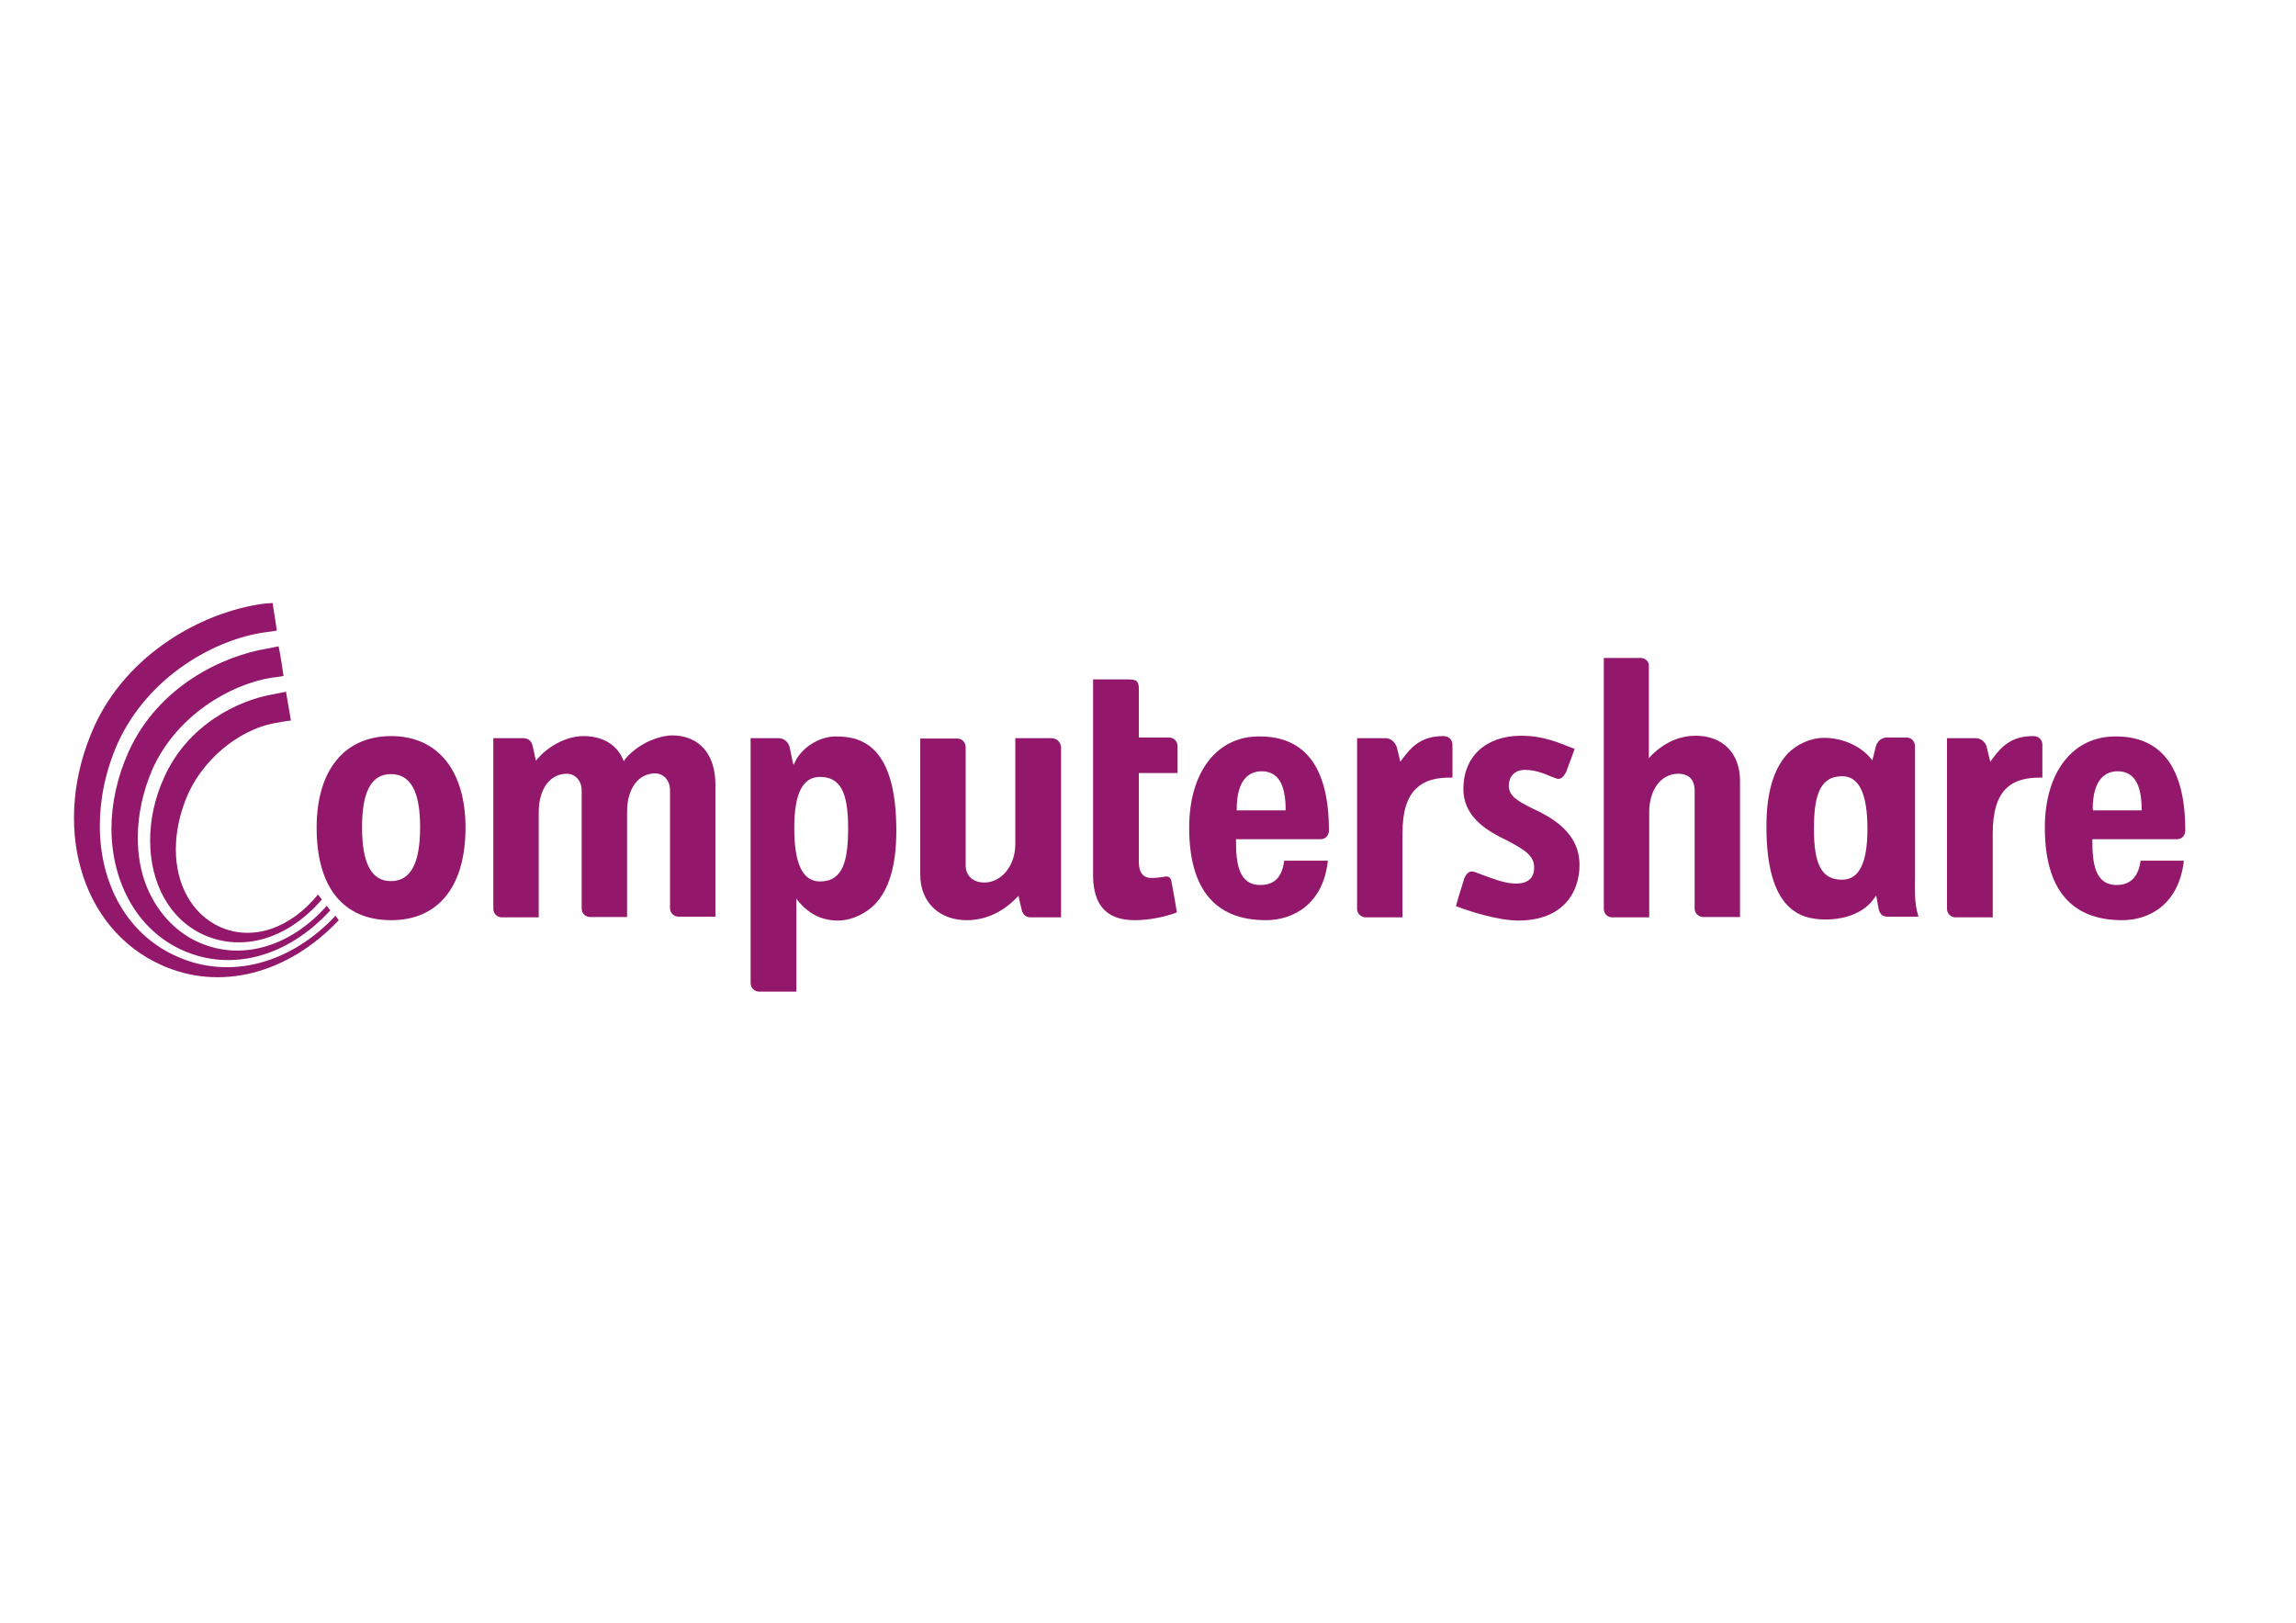<svg xmlns="http://www.w3.org/2000/svg" xmlns:xlink="http://www.w3.org/1999/xlink" width="2245" zoomAndPan="magnify" viewBox="0 0 1683.75 1190.25" height="1587" preserveAspectRatio="xMidYMid meet" version="1.0"><path fill="#93186c" d="M 199.93 442.168 C 197.867 442.168 193.219 442.684 193.219 442.684 C 148.824 448.621 93.586 478.82 69.066 532.766 C 37.059 604.008 58.48 680.668 118.109 707.516 C 161.215 727.133 211.031 714.227 248.457 674.734 C 247.941 673.957 246.652 672.668 246.137 671.379 C 212.836 706.996 168.184 718.613 129.723 701.32 C 93.328 685.316 73.195 648.148 73.195 605.559 C 73.195 585.941 77.324 565.289 86.359 544.898 C 108.816 495.598 158.117 468.496 194.77 463.59 C 194.77 463.59 201.223 462.816 203.027 462.301 C 202.77 461.012 200.191 443.715 199.93 442.168 M 133.594 696.672 C 169.73 712.934 211.031 701.578 242.262 667.504 C 241.488 666.73 240.199 665.184 239.684 664.148 C 212.578 694.609 176.441 704.934 145.211 690.738 C 128.176 682.992 114.492 668.023 107.008 648.664 C 102.879 638.082 101.07 626.207 101.07 614.074 C 101.07 597.555 104.684 580.52 111.914 563.742 C 129.723 524.508 168.699 501.793 199.414 496.891 C 199.414 496.891 206.383 496.113 207.934 495.598 C 207.418 491.984 205.609 479.852 204.32 473.918 C 202.77 474.176 196.574 475.465 196.574 475.465 C 163.02 480.887 116.043 503.344 94.359 551.094 C 85.844 569.938 81.715 589.555 81.715 607.879 C 81.973 647.113 100.555 681.703 133.594 696.672 M 149.598 685.574 C 178.25 698.223 211.289 688.414 236.066 659.504 C 235.551 658.73 234.004 657.18 233.23 655.891 C 212.578 681.188 184.961 690.219 161.215 679.637 C 140.562 670.086 128.949 648.406 128.949 622.852 C 128.949 609.945 131.789 596.266 137.727 582.586 C 151.922 551.352 181.348 533.027 203.289 529.93 C 203.289 529.93 211.547 528.379 213.355 528.379 C 213.098 526.574 210 508.762 209.738 507.215 C 208.191 507.473 200.707 509.02 200.707 509.02 C 174.379 513.41 137.465 531.734 120.43 569.938 C 113.203 585.684 110.105 601.426 110.105 616.398 C 110.105 647.629 124.301 674.219 149.598 685.574 M 906.922 593.426 C 906.922 570.453 916.988 565.547 925.246 565.547 C 936.863 565.547 942.801 574.582 942.801 593.426 L 942.801 594.199 L 906.922 594.199 Z M 872.074 606.848 C 872.074 651.762 890.918 674.734 928.344 674.734 C 948.219 674.734 970.418 663.117 973.773 631.109 L 941.766 631.109 C 940.219 642.984 934.797 648.922 924.215 648.922 C 907.953 648.922 906.406 632.145 906.406 616.141 L 906.406 615.367 L 968.352 615.367 C 971.969 615.367 974.547 612.785 974.547 608.914 C 974.547 563.484 957.77 539.996 923.699 539.996 C 892.465 539.738 872.074 566.066 872.074 606.848 M 1534.668 593.426 C 1534.668 570.453 1544.734 565.547 1552.992 565.547 C 1564.609 565.547 1570.547 574.582 1570.547 593.426 L 1570.547 594.199 L 1534.926 594.199 L 1534.926 593.426 Z M 1499.562 606.848 C 1499.562 651.762 1518.664 674.734 1556.348 674.734 C 1576.227 674.734 1597.906 663.117 1601.52 631.109 L 1569.773 631.109 C 1568.223 642.984 1562.285 648.922 1552.219 648.922 C 1535.957 648.922 1534.41 632.145 1534.41 616.141 L 1534.41 615.367 L 1596.359 615.367 C 1599.973 615.367 1602.555 612.785 1602.555 608.914 C 1602.555 563.484 1585.516 539.996 1551.703 539.996 C 1520.211 539.738 1499.562 566.066 1499.562 606.848 M 826.902 498.18 L 801.609 498.18 L 801.609 641.695 C 801.609 663.891 811.676 674.734 832.066 674.734 C 842.391 674.734 854.266 672.41 863.039 669.055 C 862.523 664.926 859.168 646.855 859.168 646.855 C 858.652 643.5 857.105 641.953 853.23 642.984 C 849.875 643.5 847.297 643.758 844.199 643.758 C 838.262 643.758 835.164 639.629 835.164 632.145 L 835.164 566.84 L 863.559 566.84 L 863.559 547.223 C 863.559 543.609 860.977 540.77 857.105 540.77 L 835.164 540.77 L 835.164 505.406 C 835.164 502.051 834.648 500.504 833.355 499.211 C 831.809 498.438 829.742 498.18 826.902 498.18 M 1028.238 556.773 L 1026.945 558.578 L 1024.367 547.996 C 1023.074 544.125 1019.977 541.285 1016.105 541.285 L 995.199 541.285 L 995.199 666.473 C 995.199 669.828 998.039 672.668 1001.652 672.668 L 1028.496 672.668 L 1028.496 611.234 C 1028.496 594.973 1031.852 584.391 1038.82 577.938 C 1044.758 572.258 1053.273 569.938 1065.148 570.195 L 1065.148 546.191 C 1065.148 543.352 1063.34 539.738 1058.438 539.738 C 1043.207 539.738 1035.465 546.707 1028.238 556.773 M 1460.844 556.773 L 1459.555 558.578 L 1456.973 547.996 C 1456.199 544.125 1452.586 541.285 1448.973 541.285 L 1427.805 541.285 L 1427.805 666.473 C 1427.805 669.828 1430.645 672.668 1434.258 672.668 L 1461.363 672.668 L 1461.363 611.234 C 1461.363 594.973 1464.719 584.391 1471.43 577.938 C 1477.363 572.258 1485.883 569.938 1497.758 570.195 L 1497.758 546.191 C 1497.758 543.352 1495.949 539.738 1491.047 539.738 C 1475.816 539.738 1468.332 546.449 1460.844 556.773 M 1202.984 482.434 L 1176.141 482.434 L 1176.141 666.473 C 1176.141 669.828 1178.723 672.668 1182.336 672.668 L 1209.438 672.668 L 1209.438 595.492 C 1209.438 578.973 1218.215 567.355 1230.602 567.355 C 1238.605 567.355 1242.734 571.742 1242.734 579.746 L 1242.734 666.215 C 1242.734 669.57 1245.574 672.41 1249.188 672.41 L 1276.031 672.41 L 1276.031 572.52 C 1276.031 552.383 1263.383 539.477 1243.508 539.477 C 1226.473 539.477 1215.117 549.805 1210.984 553.934 L 1209.18 556 L 1209.18 488.371 C 1209.438 485.016 1206.598 482.434 1202.984 482.434 M 1111.867 647.891 C 1103.609 647.891 1095.605 644.531 1087.605 641.695 L 1081.41 639.371 C 1079.859 638.855 1078.828 638.855 1077.539 639.371 C 1075.988 640.145 1074.957 641.695 1073.926 643.758 C 1073.926 643.758 1067.988 662.602 1067.73 664.41 C 1078.312 668.539 1098.961 674.992 1113.418 674.992 C 1146.457 674.992 1158.328 654.082 1158.328 634.207 C 1158.328 614.074 1143.875 602.977 1129.422 595.492 L 1123.484 592.652 C 1113.934 587.746 1106.449 584.133 1106.449 576.133 C 1106.449 570.195 1110.062 564.516 1118.32 564.516 C 1125.805 564.516 1132 567.098 1136.906 569.164 L 1141.035 570.711 C 1145.164 572.52 1147.488 567.871 1148.52 566.066 C 1148.52 566.066 1154.199 550.578 1154.715 549.289 L 1154.457 549.027 C 1142.586 544.383 1131.742 539.48 1115.48 539.48 C 1089.668 539.48 1073.148 554.707 1073.148 578.453 C 1073.148 596.266 1086.055 606.332 1099.219 613.301 L 1105.93 616.656 C 1116.258 622.336 1125.805 626.98 1125.031 637.047 C 1124.773 644.016 1120.129 647.891 1111.867 647.891 M 771.41 541.285 L 744.562 541.285 L 744.562 618.98 C 744.562 634.727 734.496 647.113 721.848 647.113 C 713.59 647.113 708.168 642.211 708.168 634.465 L 708.168 547.996 C 708.168 544.383 705.586 541.543 701.973 541.543 L 674.871 541.543 L 674.871 641.438 C 674.871 661.312 688.551 674.734 708.945 674.734 C 722.883 674.734 735.273 668.797 745.598 658.215 L 746.887 656.922 C 746.887 656.922 749.211 666.73 749.211 666.988 C 749.727 669.312 751.273 672.668 755.922 672.668 L 778.121 672.668 L 778.121 547.738 C 777.859 544.125 774.766 541.285 771.41 541.285 M 583.238 558.32 L 581.949 560.902 L 581.176 558.062 L 579.109 547.996 C 578.336 544.125 574.723 541.285 571.109 541.285 L 550.457 541.285 L 550.457 720.68 C 550.457 724.551 553.297 727.133 556.91 727.133 L 584.012 727.133 L 584.012 658.988 L 585.82 661.312 C 593.305 670.086 602.598 674.992 614.473 674.992 C 625.57 674.992 635.637 669.055 641.316 663.375 C 651.898 652.535 657.32 634.723 657.32 609.172 C 657.32 547.48 632.281 539.996 613.438 539.996 C 600.016 539.738 587.367 549.285 583.238 558.32 M 582.465 607.105 C 582.465 581.809 588.66 569.68 601.309 569.68 C 616.02 569.68 621.957 580.52 621.957 607.105 C 621.957 630.852 618.344 646.34 601.309 646.34 C 588.66 646.34 582.465 633.434 582.465 607.105 M 458.309 556.773 L 457.535 558.32 L 456.762 556.516 C 452.113 545.93 441.789 539.738 427.852 539.738 C 416.234 539.738 402.812 546.449 394.297 556.258 L 393.004 557.805 L 390.684 547.223 C 390.164 544.641 388.359 541.285 383.973 541.285 L 361.773 541.285 L 361.773 666.473 C 361.773 669.828 364.613 672.668 367.969 672.668 L 395.07 672.668 L 395.07 595.492 C 395.07 578.453 403.328 567.355 415.719 567.355 C 421.141 567.355 426.559 571.742 426.559 579.746 L 426.559 666.215 C 426.559 669.57 429.141 672.41 432.754 672.41 L 459.859 672.41 L 459.859 595.23 C 459.859 578.195 468.117 567.098 480.508 567.098 C 485.93 567.098 491.348 571.484 491.348 579.488 L 491.348 665.957 C 491.348 669.312 494.188 672.152 497.543 672.152 L 524.645 672.152 L 524.645 575.355 C 524.645 552.902 512.773 539.219 492.641 539.219 C 480.766 539.738 466.828 546.449 458.309 556.773 M 232.195 606.848 C 232.195 650.469 251.555 674.734 286.918 674.734 C 321.508 674.734 341.383 649.953 341.383 606.848 C 341.383 565.031 320.988 539.738 286.918 539.738 C 252.59 539.738 232.195 564.773 232.195 606.848 M 265.492 606.59 C 265.492 580.262 272.465 567.613 286.66 567.613 C 301.113 567.613 308.082 580.262 308.082 606.59 C 308.082 633.176 301.113 646.082 286.66 646.082 C 272.465 646.082 265.492 633.176 265.492 606.59 M 1295.391 606.074 C 1295.391 667.246 1320.172 674.219 1338.754 674.219 C 1354.5 674.219 1367.664 668.539 1374.375 658.73 L 1375.926 656.664 L 1377.473 665.441 C 1378.246 670.086 1380.312 672.152 1384.184 672.152 L 1406.898 672.152 C 1403.543 661.57 1404.316 651.246 1404.316 641.695 L 1404.316 547.223 C 1404.316 543.609 1401.734 540.77 1398.121 540.77 L 1383.668 540.77 C 1379.797 540.77 1376.699 543.609 1375.664 547.223 L 1373.086 557.547 L 1371.793 556 C 1365.598 548.254 1352.691 541.027 1337.723 541.027 C 1326.625 541.027 1316.816 546.707 1311.137 552.383 C 1300.812 563.484 1295.391 580.777 1295.391 606.074 M 1330.238 607.879 C 1330.238 584.906 1333.852 569.164 1350.887 569.164 C 1363.277 569.164 1369.473 581.809 1369.473 607.879 C 1369.473 632.918 1363.277 645.051 1350.887 645.051 C 1336.172 645.051 1330.238 634.465 1330.238 607.879 " fill-opacity="1" fill-rule="nonzero"/></svg>